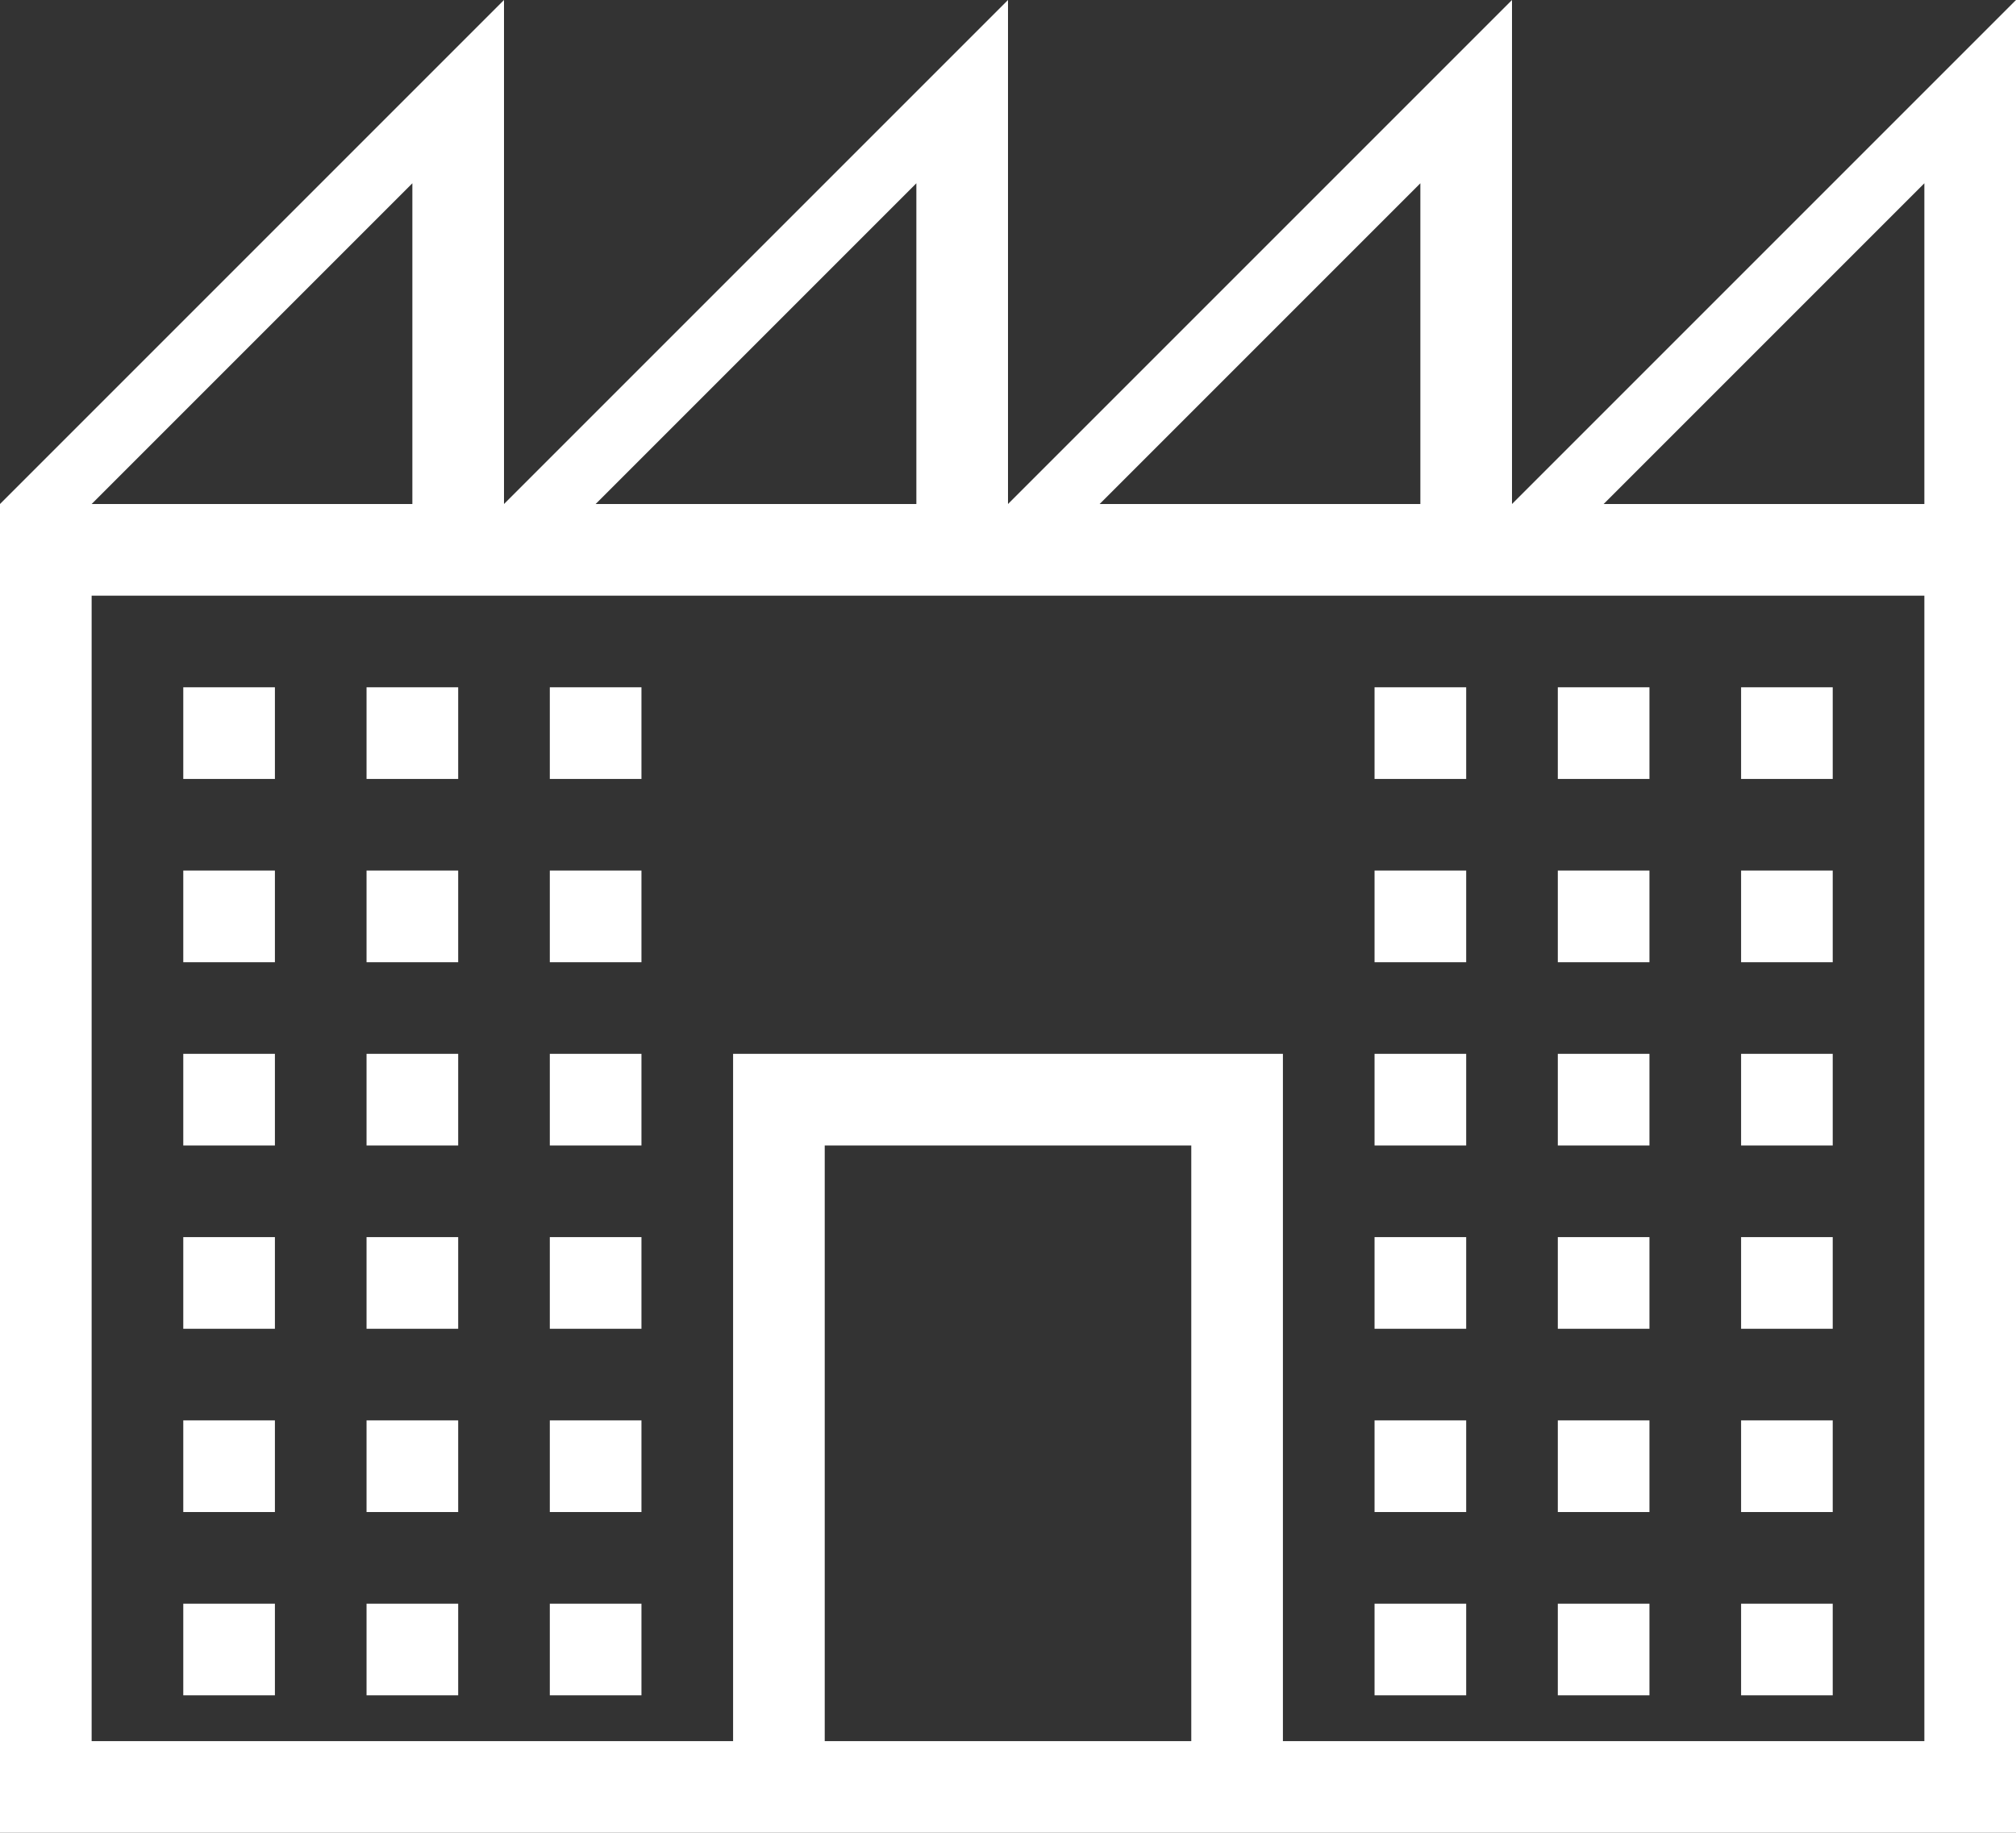 <svg xmlns="http://www.w3.org/2000/svg" viewBox="-1066 10498 44 40">
  <rect x="-1066" y="10498" width="44" height="40" fill="#333333" stroke="none"/>
  <defs>
    <style>
      .cls-1 {
        fill: #fff;
        fill-rule: evenodd;
      }
    </style>
  </defs>
  <path id="Path_1100" data-name="Path 1100" class="cls-1" d="M42,40H0V11L9,2H9l2-2V11l9-9h0l2-2V2h0v9l9-9h0l2-2V11l9-9h0l2-2V40ZM18,38h8V25H18ZM9,4,2,11H9ZM20,4l-7,7h7ZM31,4l-7,7h7ZM42,4l-7,7h7Zm0,9H2V38H16V23H28v2h0V38H42ZM32,17H30V15h2Zm0,4H30V19h2Zm0,4H30V23h2Zm0,4H30V27h2Zm0,4H30V31h2Zm0,4H30V35h2Zm4-20H34V15h2Zm0,4H34V19h2Zm0,4H34V23h2Zm0,4H34V27h2Zm0,4H34V31h2Zm0,4H34V35h2Zm4-20H38V15h2Zm0,4H38V19h2Zm0,4H38V23h2Zm0,4H38V27h2Zm0,4H38V31h2Zm0,4H38V35h2ZM12,35h2v2H12Zm0-4h2v2H12Zm0-4h2v2H12Zm0-4h2v2H12Zm0-4h2v2H12Zm0-4h2v2H12ZM8,35h2v2H8Zm0-4h2v2H8Zm0-4h2v2H8Zm0-4h2v2H8Zm0-4h2v2H8Zm0-4h2v2H8ZM4,35H6v2H4Zm0-4H6v2H4Zm0-4H6v2H4Zm0-4H6v2H4Zm0-4H6v2H4Zm0-4H6v2H4Z" transform="translate(-1066 10498)"/>
</svg>
